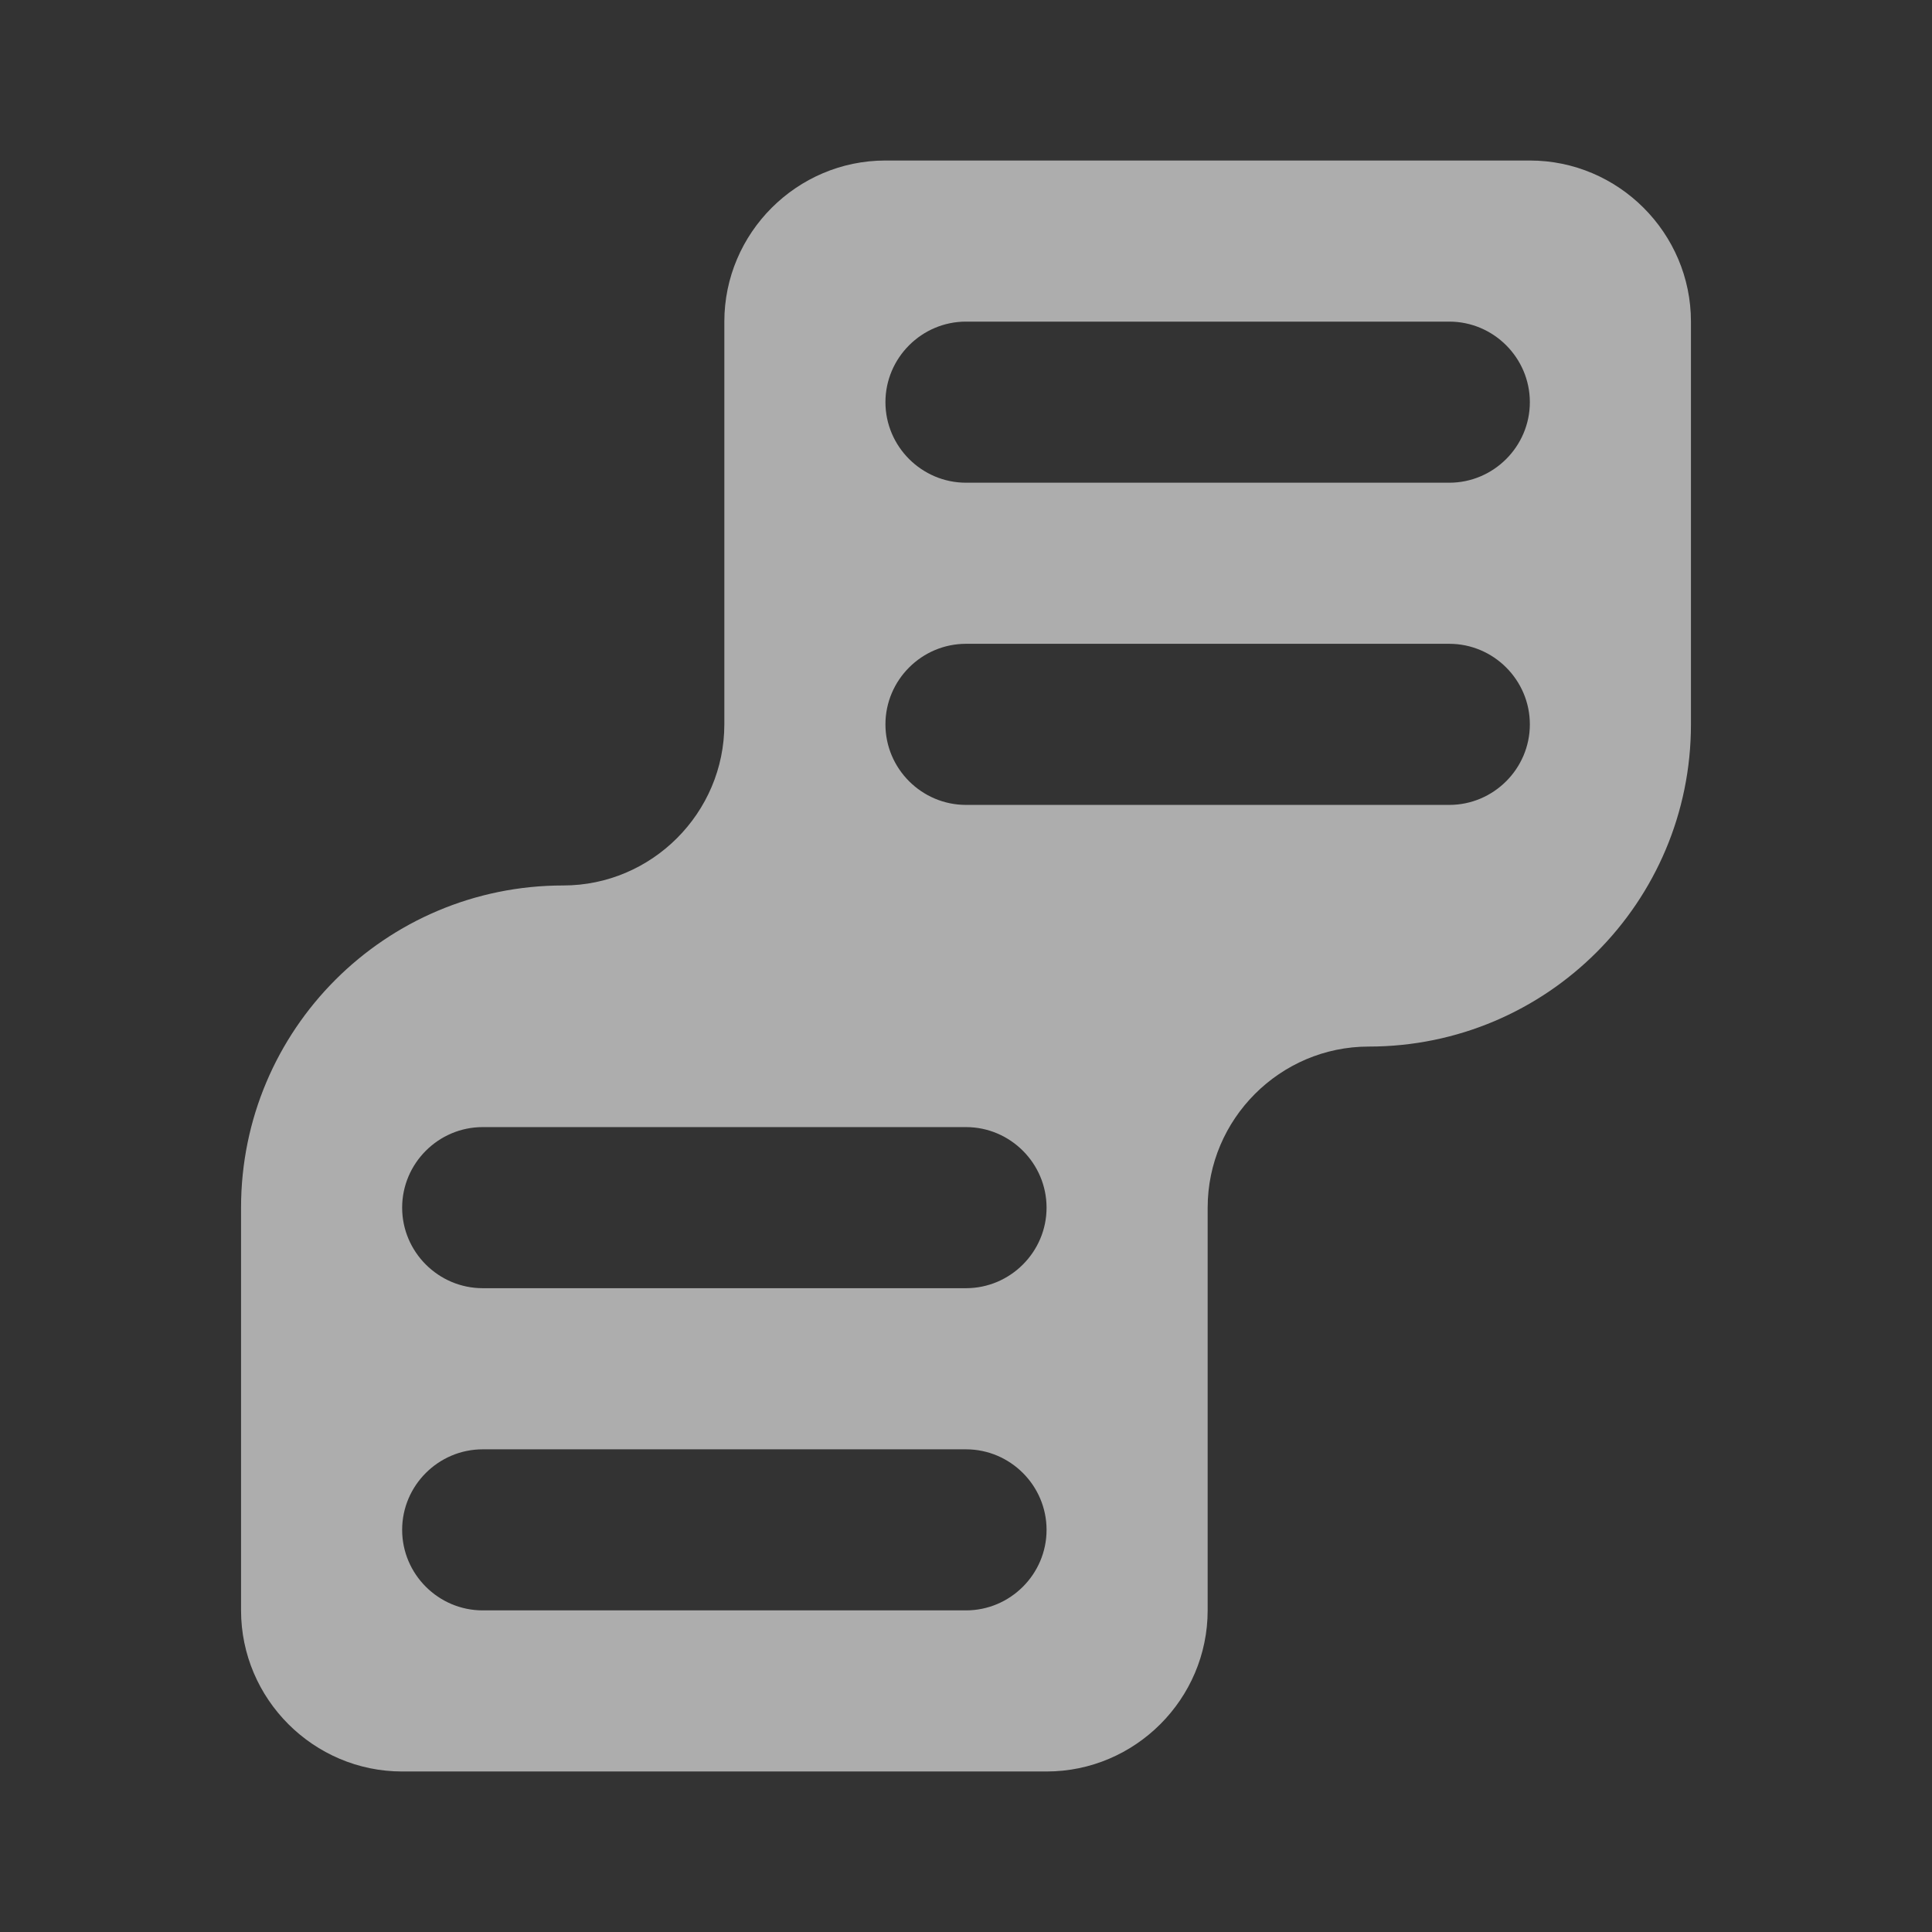 <svg width="60" height="60" viewBox="0 0 60 60" fill="none" xmlns="http://www.w3.org/2000/svg">
<rect x="0" y="0" width="60" height="60" fill="#333333" stroke="none"/>
<path d="M47.511 4.985H27.498C24.747 4.985 22.495 7.236 22.495 9.988V22.496C22.495 25.247 20.244 27.499 17.492 27.499C11.964 27.499 7.486 31.977 7.486 37.505V50.012C7.486 52.764 9.738 55.015 12.489 55.015H32.502C35.253 55.015 37.505 52.764 37.505 50.012V37.505C37.505 34.753 39.756 32.502 42.508 32.502C48.036 32.502 52.514 28.024 52.514 22.496V9.988C52.514 7.236 50.262 4.985 47.511 4.985ZM30 50.012H14.991C13.615 50.012 12.489 48.887 12.489 47.511C12.489 46.135 13.615 45.01 14.991 45.01H30C31.376 45.01 32.502 46.135 32.502 47.511C32.502 48.887 31.376 50.012 30 50.012ZM30 40.006H14.991C13.615 40.006 12.489 38.88 12.489 37.505C12.489 36.129 13.615 35.003 14.991 35.003H30C31.376 35.003 32.502 36.129 32.502 37.505C32.502 38.88 31.376 40.006 30 40.006ZM45.009 24.997H30C28.624 24.997 27.498 23.872 27.498 22.496C27.498 21.12 28.624 19.994 30 19.994H45.009C46.385 19.994 47.511 21.12 47.511 22.496C47.511 23.872 46.385 24.997 45.009 24.997ZM45.009 14.991H30C28.624 14.991 27.498 13.865 27.498 12.49C27.498 11.114 28.624 9.988 30 9.988H45.009C46.385 9.988 47.511 11.114 47.511 12.49C47.511 13.865 46.385 14.991 45.009 14.991Z" fill="white" fill-opacity="0.6"/>
</svg>
